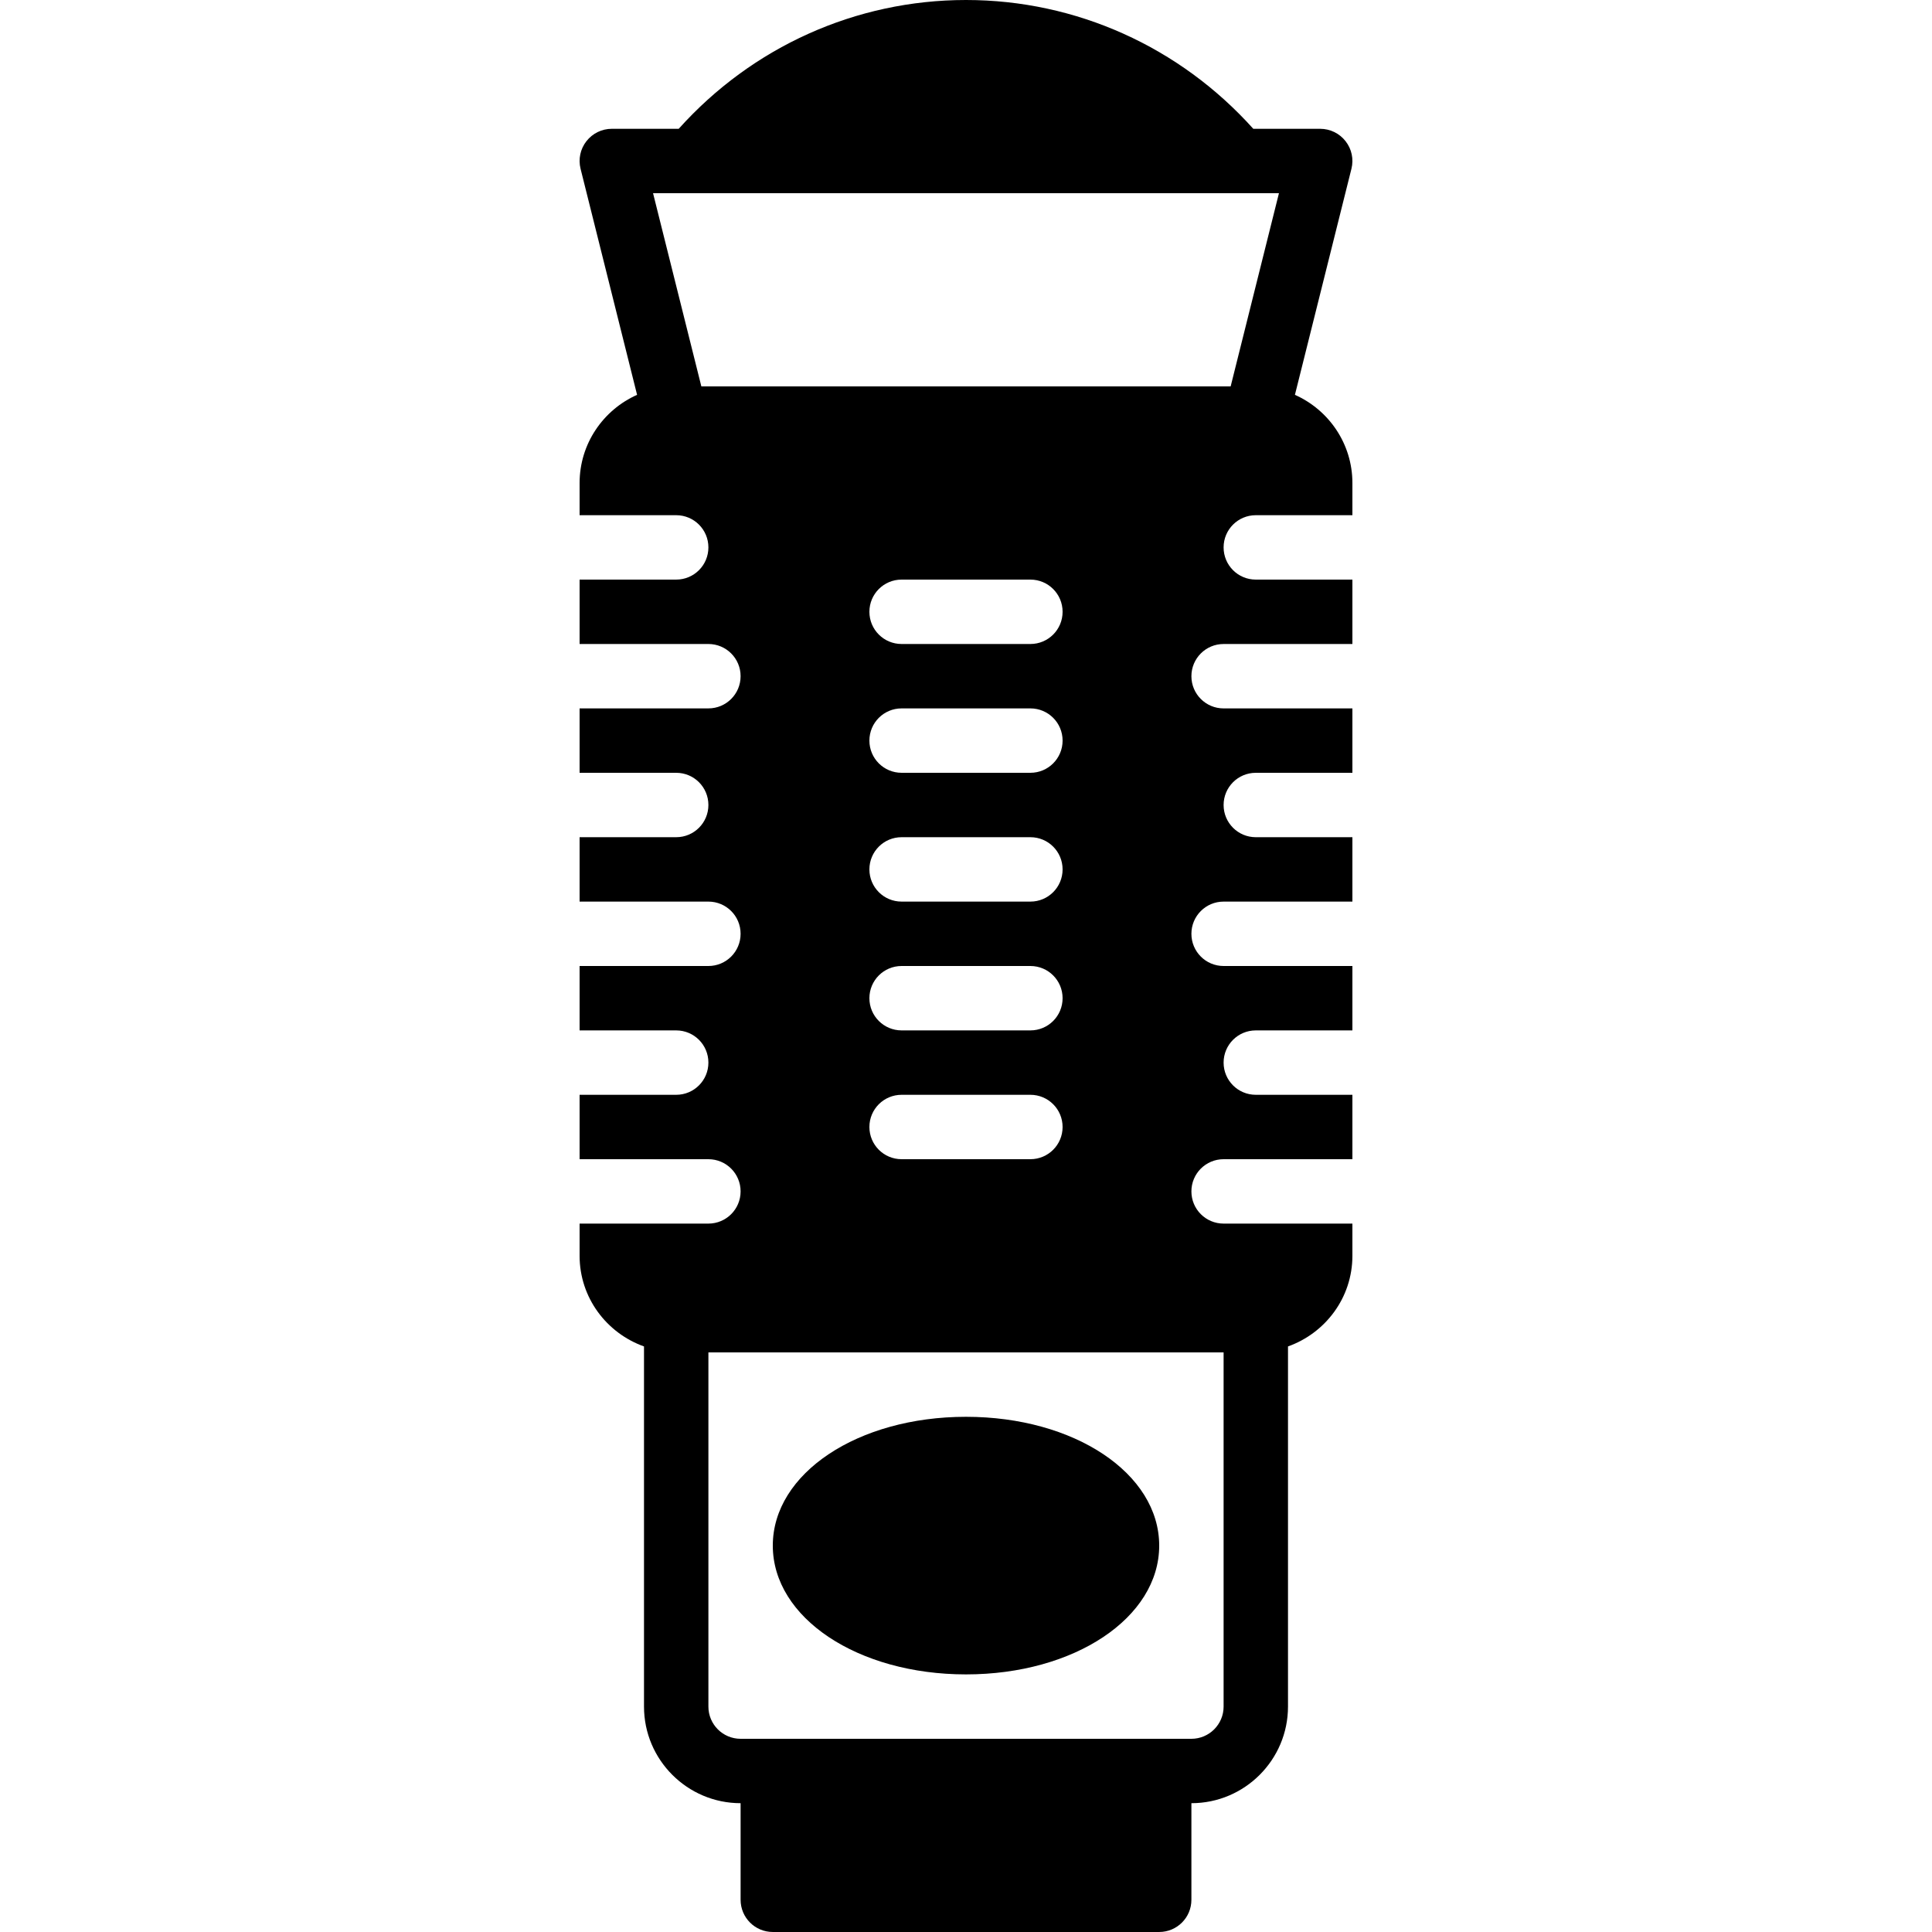 <?xml version="1.0" encoding="iso-8859-1"?>
<!-- Generator: Adobe Illustrator 19.0.0, SVG Export Plug-In . SVG Version: 6.00 Build 0)  -->
<svg xmlns="http://www.w3.org/2000/svg" xmlns:xlink="http://www.w3.org/1999/xlink" version="1.1" id="Layer_1" x="0px" y="0px" viewBox="0 0 512 512" style="enable-background:new 0 0 512 512;" xml:space="preserve">
<g>
	<g>
		<g>
			<path d="M256,443.733c28.706,0,51.2-14.993,51.2-34.133s-22.494-34.133-51.2-34.133s-51.2,14.993-51.2,34.133     S227.294,443.733,256,443.733z"/>
			<path d="M332.8,136.533h25.6V128c0-10.428-6.281-19.379-15.232-23.364l14.976-59.904c0.64-2.551,0.068-5.248-1.553-7.313     c-1.613-2.074-4.096-3.285-6.724-3.285h-17.732C312.695,12.467,285.244,0,256,0s-56.696,12.467-76.134,34.133h-17.732     c-2.628,0-5.111,1.212-6.724,3.285c-1.621,2.065-2.193,4.762-1.553,7.313l14.976,59.904C159.881,108.621,153.6,117.581,153.6,128     v8.533h25.6c4.719,0,8.533,3.814,8.533,8.533s-3.814,8.533-8.533,8.533h-25.6v17.067h34.133c4.719,0,8.533,3.814,8.533,8.533     s-3.814,8.533-8.533,8.533H153.6V204.8h25.6c4.719,0,8.533,3.814,8.533,8.533c0,4.719-3.814,8.533-8.533,8.533h-25.6v17.067     h34.133c4.719,0,8.533,3.814,8.533,8.533S192.452,256,187.733,256H153.6v17.067h25.6c4.719,0,8.533,3.814,8.533,8.533     c0,4.719-3.814,8.533-8.533,8.533h-25.6V307.2h34.133c4.719,0,8.533,3.814,8.533,8.533s-3.814,8.533-8.533,8.533H153.6v8.533     c0,11.11,7.159,20.489,17.067,24.021v95.445c0,14.114,11.486,25.6,25.6,25.6v25.6c0,4.719,3.814,8.533,8.533,8.533h102.4     c4.719,0,8.533-3.814,8.533-8.533v-25.6c14.114,0,25.6-11.486,25.6-25.6v-95.445c9.907-3.533,17.067-12.911,17.067-24.021v-8.533     h-34.133c-4.719,0-8.533-3.814-8.533-8.533s3.814-8.533,8.533-8.533H358.4v-17.067h-25.6c-4.719,0-8.533-3.814-8.533-8.533     c0-4.719,3.814-8.533,8.533-8.533h25.6V256h-34.133c-4.719,0-8.533-3.814-8.533-8.533s3.814-8.533,8.533-8.533H358.4v-17.067     h-25.6c-4.719,0-8.533-3.814-8.533-8.533c0-4.719,3.814-8.533,8.533-8.533h25.6v-17.067h-34.133     c-4.719,0-8.533-3.814-8.533-8.533s3.814-8.533,8.533-8.533H358.4V153.6h-25.6c-4.719,0-8.533-3.814-8.533-8.533     S328.081,136.533,332.8,136.533z M324.267,358.4v93.867c0,4.71-3.823,8.533-8.533,8.533H307.2H204.8h-8.533     c-4.71,0-8.533-3.823-8.533-8.533V358.4H324.267z M238.933,187.733h34.133c4.719,0,8.533,3.814,8.533,8.533     s-3.814,8.533-8.533,8.533h-34.133c-4.719,0-8.533-3.814-8.533-8.533S234.214,187.733,238.933,187.733z M230.4,162.133     c0-4.719,3.814-8.533,8.533-8.533h34.133c4.719,0,8.533,3.814,8.533,8.533s-3.814,8.533-8.533,8.533h-34.133     C234.214,170.667,230.4,166.852,230.4,162.133z M238.933,221.867h34.133c4.719,0,8.533,3.814,8.533,8.533     s-3.814,8.533-8.533,8.533h-34.133c-4.719,0-8.533-3.814-8.533-8.533S234.214,221.867,238.933,221.867z M238.933,256h34.133     c4.719,0,8.533,3.814,8.533,8.533s-3.814,8.533-8.533,8.533h-34.133c-4.719,0-8.533-3.814-8.533-8.533S234.214,256,238.933,256z      M238.933,290.133h34.133c4.719,0,8.533,3.814,8.533,8.533s-3.814,8.533-8.533,8.533h-34.133c-4.719,0-8.533-3.814-8.533-8.533     S234.214,290.133,238.933,290.133z M185.865,102.4l-12.8-51.2h10.53h144.811h10.53l-12.8,51.2H185.865z"/>
		</g>
	</g>
</g>
<g>
</g>
<g>
</g>
<g>
</g>
<g>
</g>
<g>
</g>
<g>
</g>
<g>
</g>
<g>
</g>
<g>
</g>
<g>
</g>
<g>
</g>
<g>
</g>
<g>
</g>
<g>
</g>
<g>
</g>
</svg>
